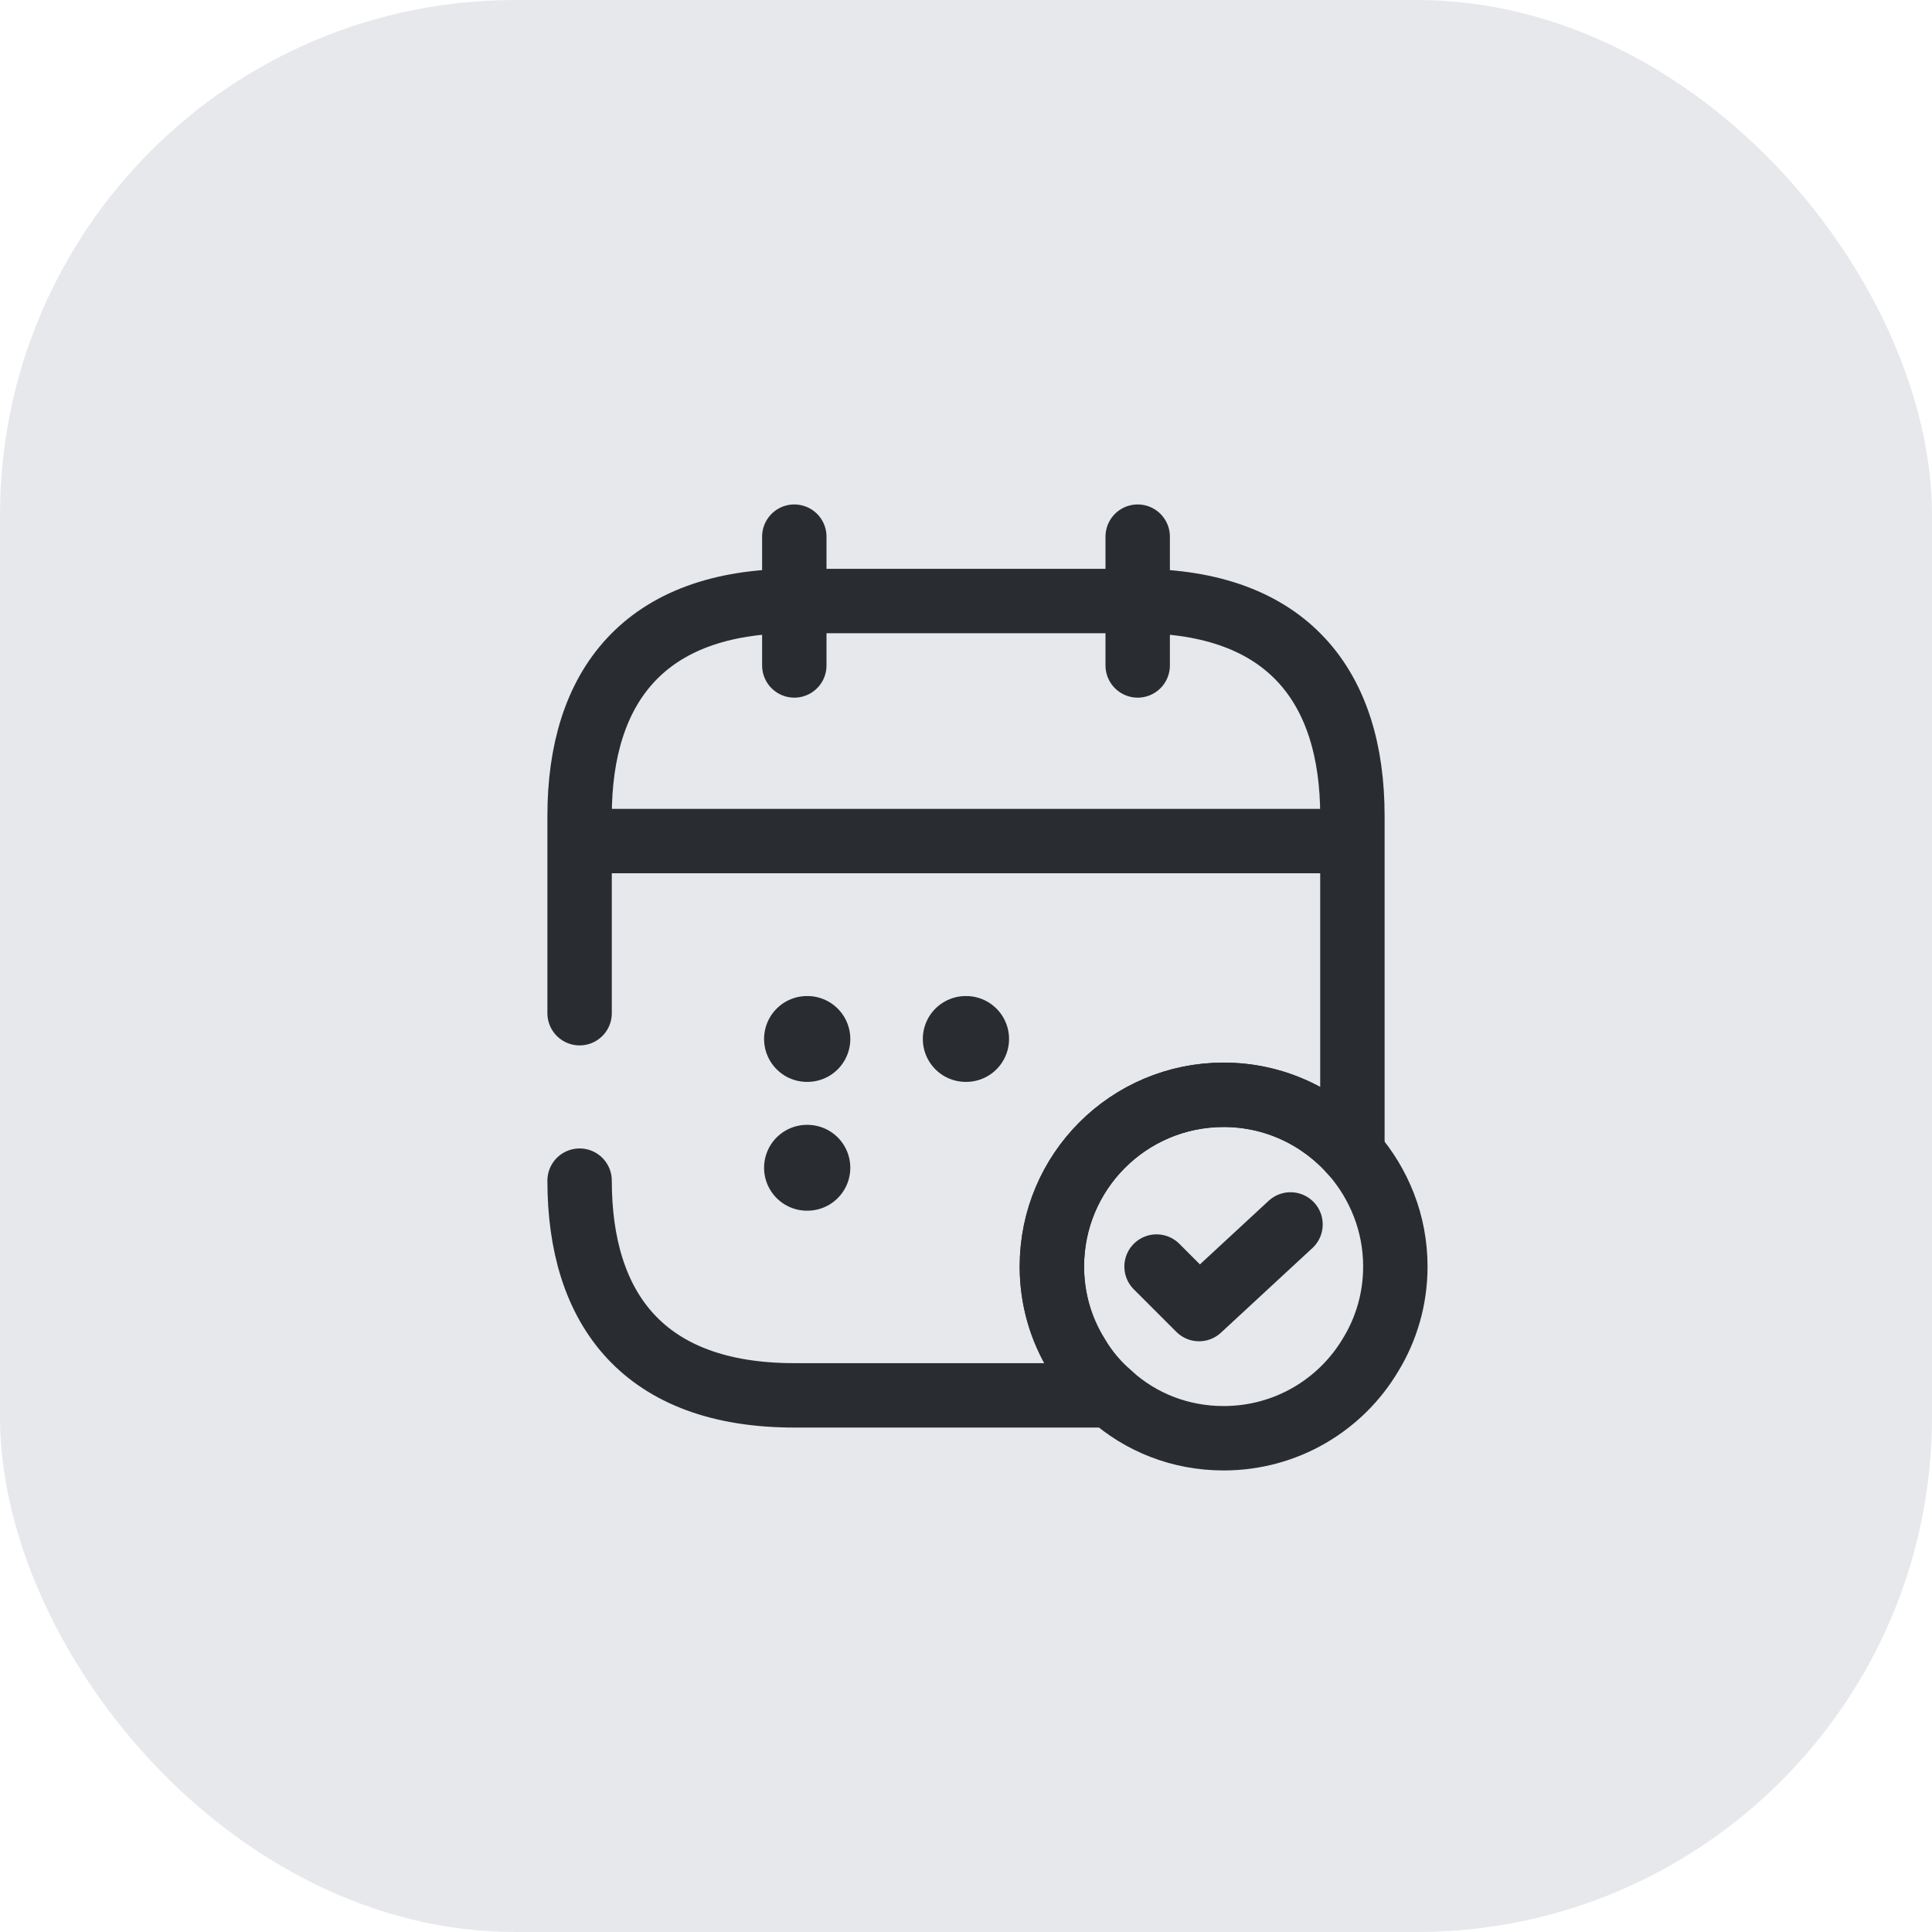 <svg width="30" height="30" viewBox="0 0 30 30" fill="none" xmlns="http://www.w3.org/2000/svg">
<rect width="30" height="30" rx="8" fill="#E6E8EB"/>
<path d="M12.334 8.333V10.333" stroke="#292D32" stroke-miterlimit="10" stroke-linecap="round" stroke-linejoin="round"/>
<path d="M17.666 8.333V10.333" stroke="#292D32" stroke-miterlimit="10" stroke-linecap="round" stroke-linejoin="round"/>
<path d="M9.334 13.06H20.667" stroke="#292D32" stroke-miterlimit="10" stroke-linecap="round" stroke-linejoin="round"/>
<path d="M21.667 19.667C21.667 20.167 21.527 20.64 21.281 21.04C20.821 21.813 19.974 22.333 19.001 22.333C18.327 22.333 17.714 22.087 17.247 21.667C17.041 21.493 16.861 21.28 16.721 21.04C16.474 20.64 16.334 20.167 16.334 19.667C16.334 18.193 17.527 17 19.001 17C19.801 17 20.514 17.353 21.001 17.907C21.414 18.38 21.667 18.993 21.667 19.667Z" stroke="#292D32" stroke-miterlimit="10" stroke-linecap="round" stroke-linejoin="round"/>
<path d="M17.959 19.667L18.619 20.327L20.039 19.013" stroke="#292D32" stroke-linecap="round" stroke-linejoin="round"/>
<path d="M9 15.733V12.667C9 10.667 10 9.333 12.333 9.333H17.667C20 9.333 21 10.667 21 12.667V17.907C20.513 17.353 19.8 17 19 17C17.527 17 16.333 18.193 16.333 19.667C16.333 20.167 16.473 20.64 16.72 21.04C16.86 21.28 17.04 21.493 17.247 21.667H12.333C10 21.667 9 20.333 9 18.333" stroke="#292D32" stroke-miterlimit="10" stroke-linecap="round" stroke-linejoin="round"/>
<path d="M14.996 16.133H15.002" stroke="#292D32" stroke-width="1.333" stroke-linecap="round" stroke-linejoin="round"/>
<path d="M12.531 16.133H12.537" stroke="#292D32" stroke-width="1.333" stroke-linecap="round" stroke-linejoin="round"/>
<path d="M12.531 18.133H12.537" stroke="#292D32" stroke-width="1.333" stroke-linecap="round" stroke-linejoin="round"/>
</svg>
